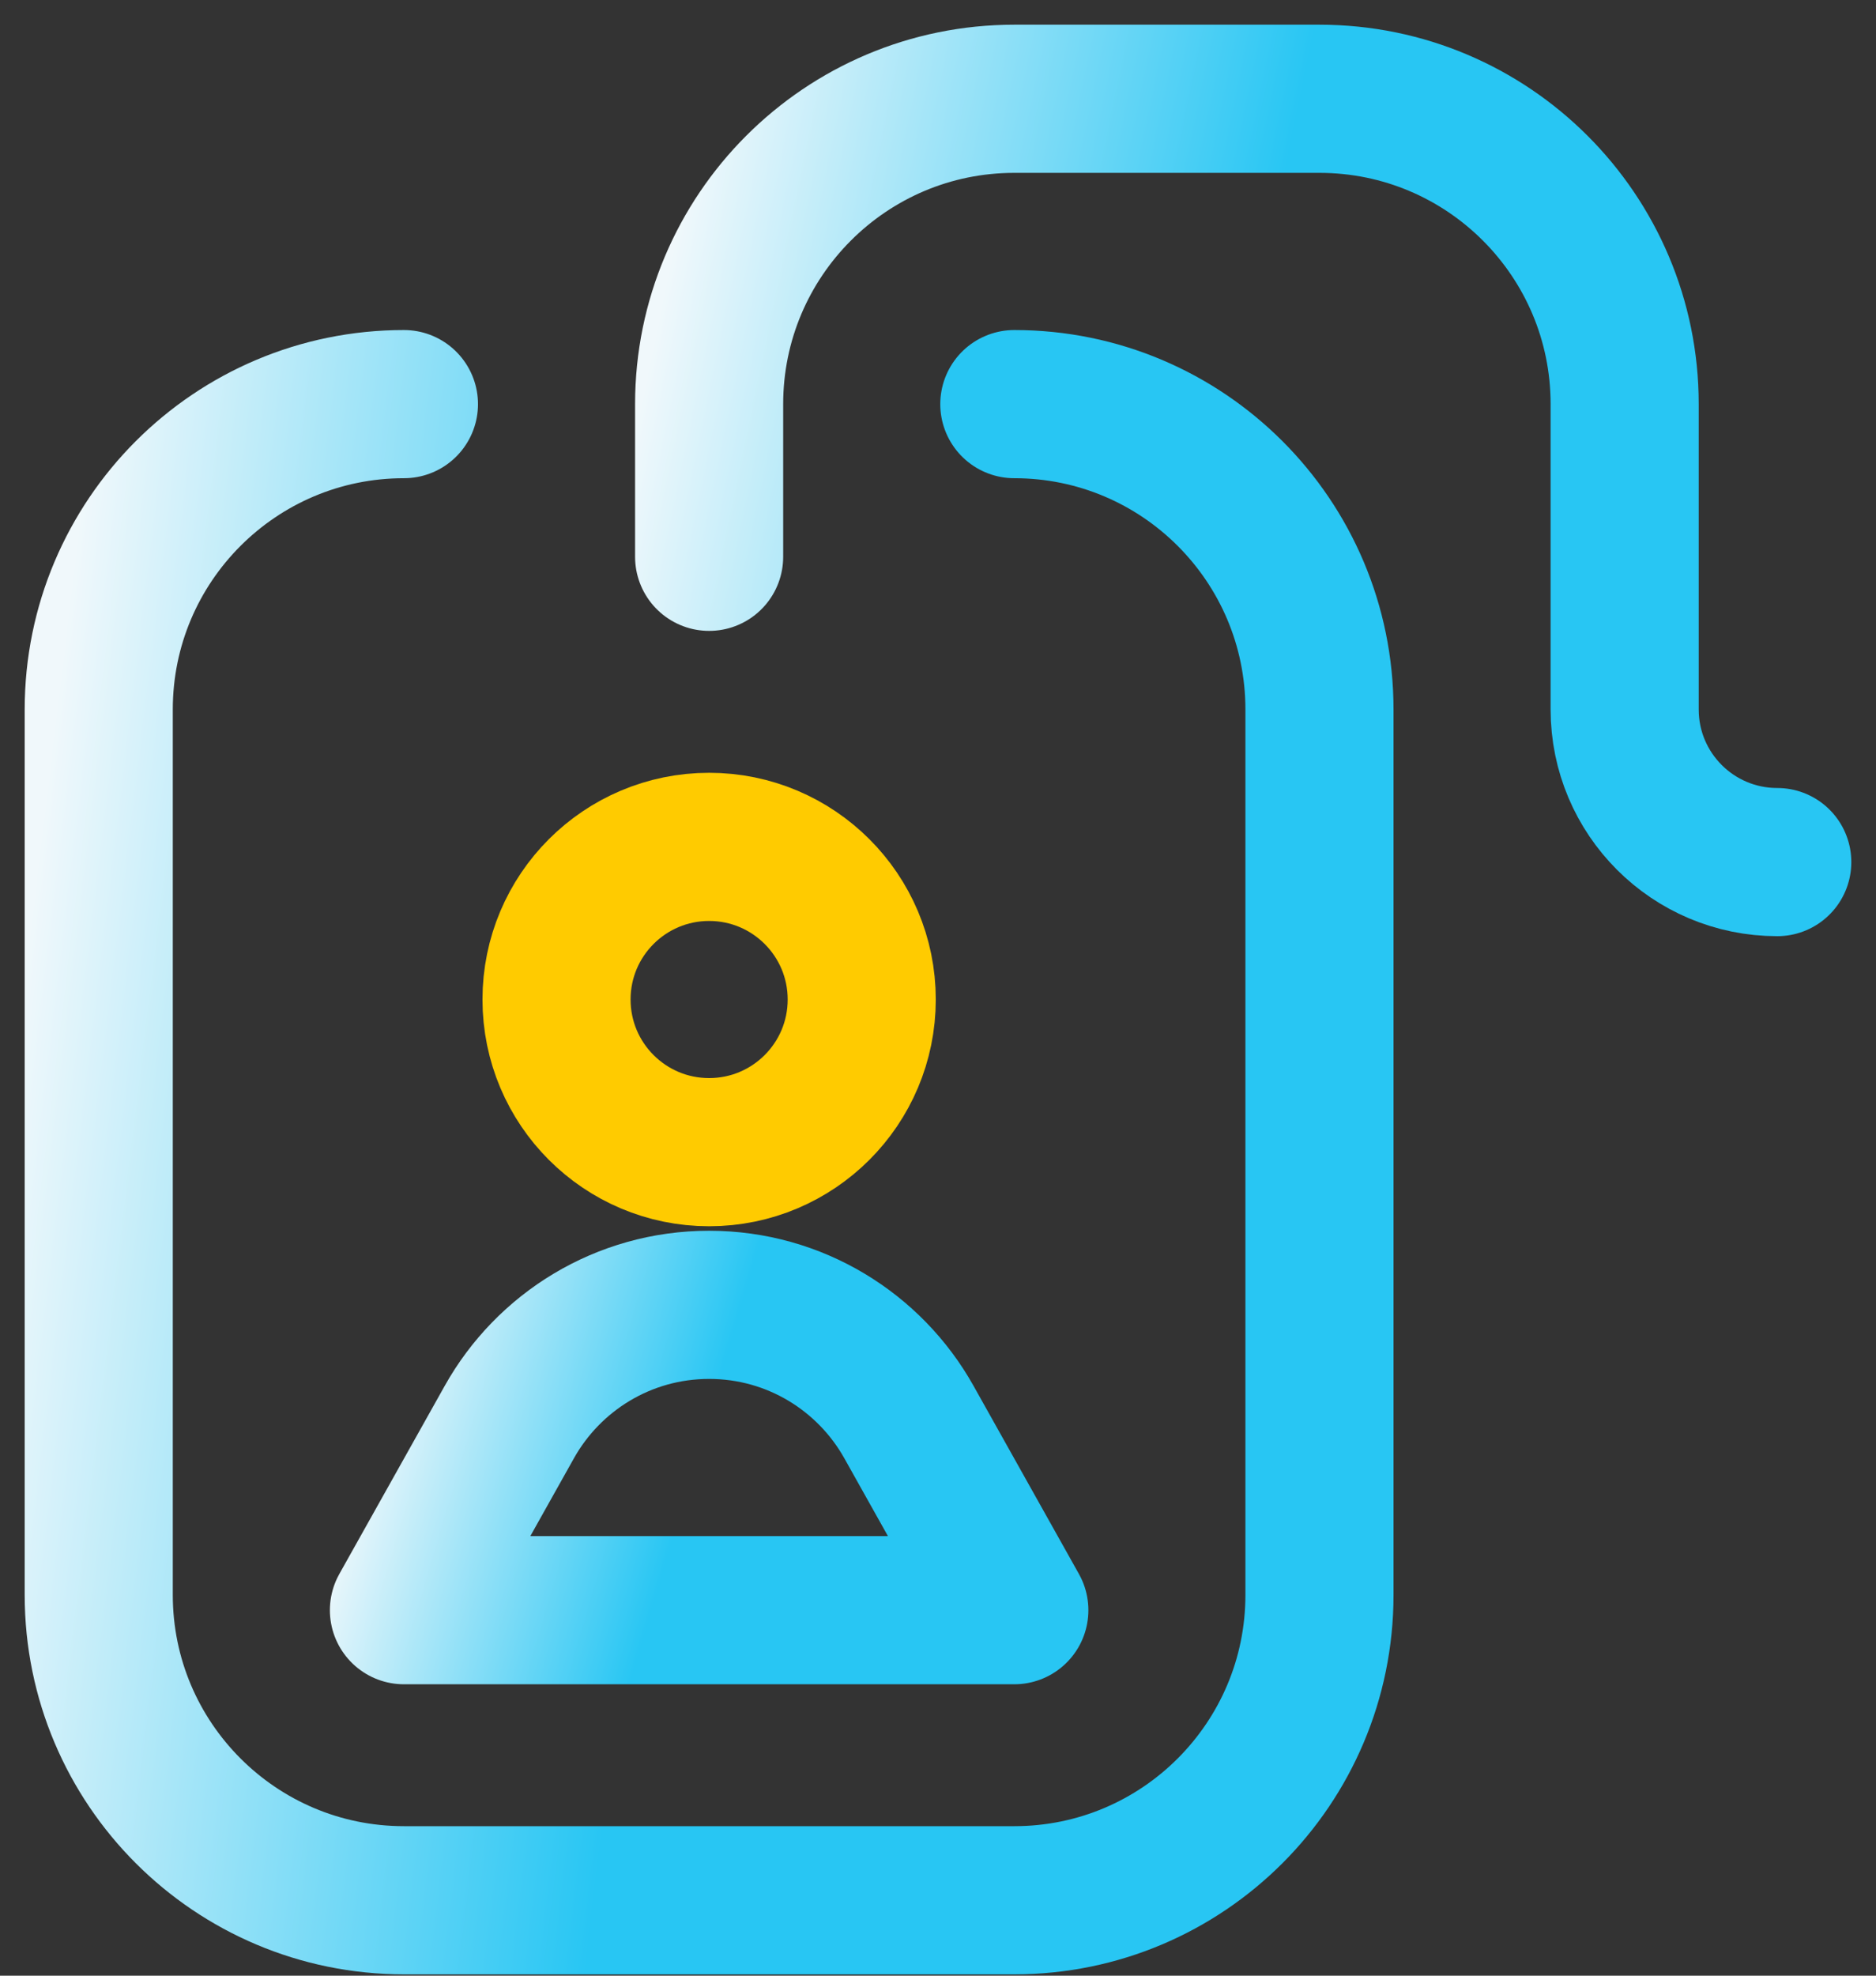 <svg width="38" height="40" viewBox="0 0 38 40" fill="none" xmlns="http://www.w3.org/2000/svg">
<rect x="0" y="0" width="38" height="40" fill="#333333" stroke="none"/>
<path d="M14.364 23.327C16.071 23.327 17.455 21.944 17.455 20.236C17.455 18.529 16.071 17.146 14.364 17.146C12.657 17.146 11.273 18.529 11.273 20.236C11.273 21.944 12.657 23.327 14.364 23.327Z" stroke="#FFCB00" stroke-width="3" stroke-miterlimit="10" stroke-linecap="round" stroke-linejoin="round"/>
<path d="M10.317 28.791C11.11 27.375 12.625 26.418 14.364 26.418C16.103 26.418 17.618 27.375 18.411 28.791L20.546 32.6H8.182L10.317 28.791Z" stroke="url(#paint0_linear_47_158)" stroke-width="3" stroke-miterlimit="10" stroke-linecap="round" stroke-linejoin="round"/>
<path d="M20.546 8.182C23.96 8.182 26.727 10.949 26.727 14.364V32.291C26.727 35.705 23.96 38.473 20.546 38.473H8.182C4.768 38.473 2 35.705 2 32.291V14.364C2 10.949 4.768 8.182 8.182 8.182" stroke="url(#paint1_linear_47_158)" stroke-width="3" stroke-miterlimit="10" stroke-linecap="round" stroke-linejoin="round"/>
<path d="M14.364 11.273V8.182C14.364 4.768 17.131 2 20.545 2H26.727C30.141 2 32.909 4.768 32.909 8.182V14.364C32.909 16.071 34.293 17.454 36 17.454" stroke="url(#paint2_linear_47_158)" stroke-width="3" stroke-miterlimit="10" stroke-linecap="round" stroke-linejoin="round"/>
<defs>
<linearGradient id="paint0_linear_47_158" x1="7.737" y1="27.726" x2="14.088" y2="29.601" gradientUnits="userSpaceOnUse">
<stop stop-color="#F0F8FB"/>
<stop offset="1" stop-color="#28C6F3"/>
</linearGradient>
<linearGradient id="paint1_linear_47_158" x1="1.11" y1="14.589" x2="14.721" y2="16.23" gradientUnits="userSpaceOnUse">
<stop stop-color="#F0F8FB"/>
<stop offset="1" stop-color="#28C6F3"/>
</linearGradient>
<linearGradient id="paint2_linear_47_158" x1="13.585" y1="5.269" x2="25.173" y2="7.664" gradientUnits="userSpaceOnUse">
<stop stop-color="#F0F8FB"/>
<stop offset="1" stop-color="#28C6F3"/>
</linearGradient>
</defs>
</svg>

